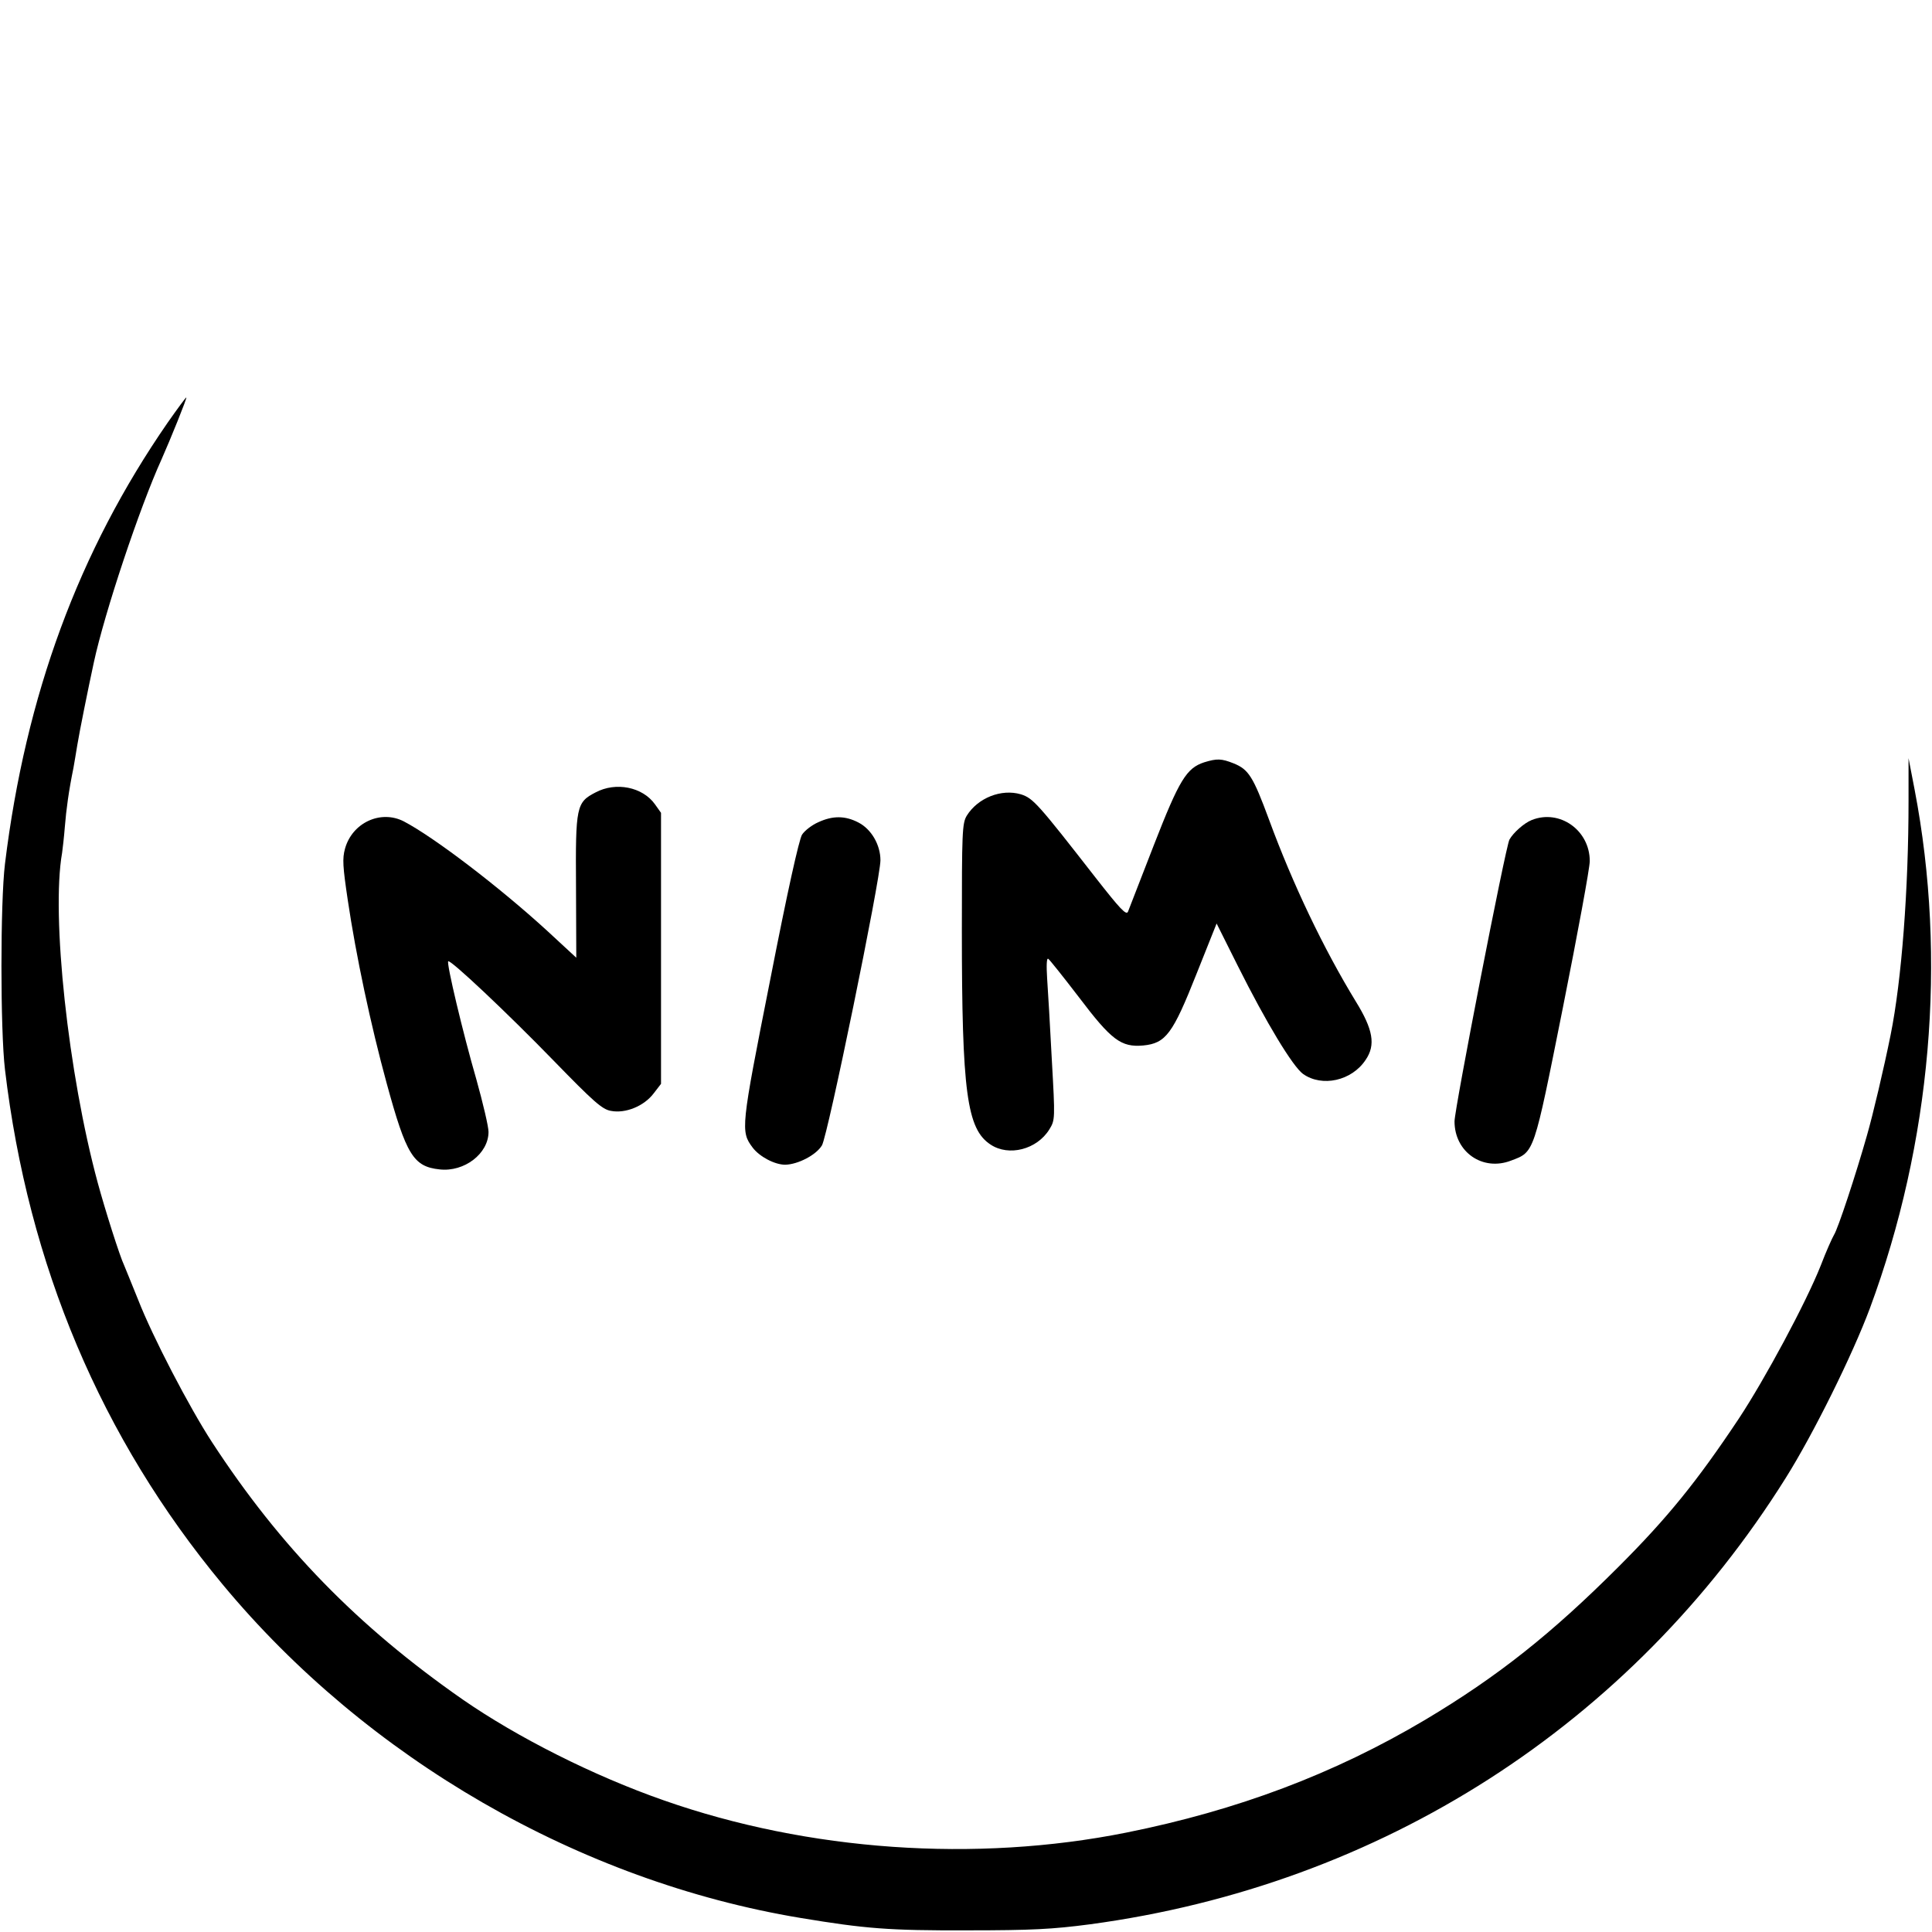 <?xml version="1.0" standalone="no"?>
<!DOCTYPE svg PUBLIC "-//W3C//DTD SVG 20010904//EN"
 "http://www.w3.org/TR/2001/REC-SVG-20010904/DTD/svg10.dtd">
<svg version="1.0" xmlns="http://www.w3.org/2000/svg"
 width="700pt" height="700pt" viewBox="0 0 700 700"
 preserveAspectRatio="xMidYMid meet">
<g transform="translate(0,700) scale(0.1,-0.1)"
fill="#000000" stroke="none">
<path d="M607 5468 c-322 -466 -514 -986 -589 -1598 -17 -139 -17 -602 0 -745
84 -709 349 -1336 788 -1865 524 -632 1294 -1076 2094 -1209 235 -39 321 -46
605 -45 232 0 309 4 445 22 1054 142 1960 723 2520 1617 100 159 242 446 305
615 222 599 280 1264 162 1879 l-22 114 0 -154 c0 -322 -25 -651 -65 -849 -24
-119 -64 -289 -86 -365 -40 -141 -105 -338 -119 -359 -7 -12 -29 -61 -48 -111
-53 -134 -203 -413 -297 -555 -151 -227 -258 -359 -435 -536 -244 -244 -438
-398 -701 -555 -330 -196 -680 -328 -1084 -409 -545 -109 -1151 -67 -1675 117
-255 89 -530 228 -728 365 -382 266 -662 554 -909 933 -82 126 -215 381 -268
517 -23 56 -45 112 -50 123 -16 33 -70 204 -96 300 -107 395 -169 969 -129
1195 2 14 7 57 10 95 5 62 14 129 31 212 3 16 9 53 14 83 8 49 39 203 60 300
39 181 166 561 245 735 32 72 94 225 90 225 -2 0 -33 -42 -68 -92z"/>
<path d="M4363 4238 c-64 -21 -90 -63 -182 -299 -48 -123 -90 -232 -94 -242
-6 -15 -29 10 -119 125 -208 267 -225 286 -269 300 -71 21 -156 -13 -196 -77
-17 -28 -18 -59 -18 -415 0 -586 18 -721 104 -777 66 -44 168 -18 213 55 21
34 21 38 9 251 -6 119 -14 251 -17 295 -3 48 -2 76 4 72 5 -3 55 -66 111 -139
118 -156 153 -182 233 -175 82 8 107 42 193 259 l73 183 76 -152 c104 -208
200 -366 237 -393 69 -49 177 -25 227 51 37 54 27 110 -36 212 -116 190 -228
424 -314 658 -58 157 -74 182 -128 204 -45 18 -61 18 -107 4z"/>
<path d="M2158 4129 c-70 -36 -73 -51 -71 -341 l1 -258 -106 98 c-175 160
-410 339 -519 396 -84 43 -187 -5 -213 -99 -10 -36 -8 -65 10 -186 30 -202 83
-452 141 -664 71 -260 97 -302 192 -312 89 -10 177 57 177 136 0 19 -20 104
-44 190 -49 169 -109 422 -102 428 7 8 213 -186 382 -360 144 -148 176 -177
208 -182 52 -10 119 17 154 63 l27 35 0 491 0 491 -22 31 c-45 63 -142 82
-215 43z"/>
<path d="M2965 4021 c-23 -10 -49 -30 -59 -45 -11 -18 -53 -206 -116 -529
-106 -535 -107 -546 -63 -605 25 -33 80 -62 118 -62 46 1 112 35 133 70 21 34
212 966 212 1033 0 56 -33 113 -80 137 -48 25 -93 25 -145 1z"/>
<path d="M5550 4029 c-28 -11 -67 -46 -81 -71 -14 -25 -199 -976 -199 -1021 0
-111 102 -182 205 -142 85 32 81 21 188 556 53 266 97 504 97 529 0 112 -109
189 -210 149z"/>
</g>
</svg>
